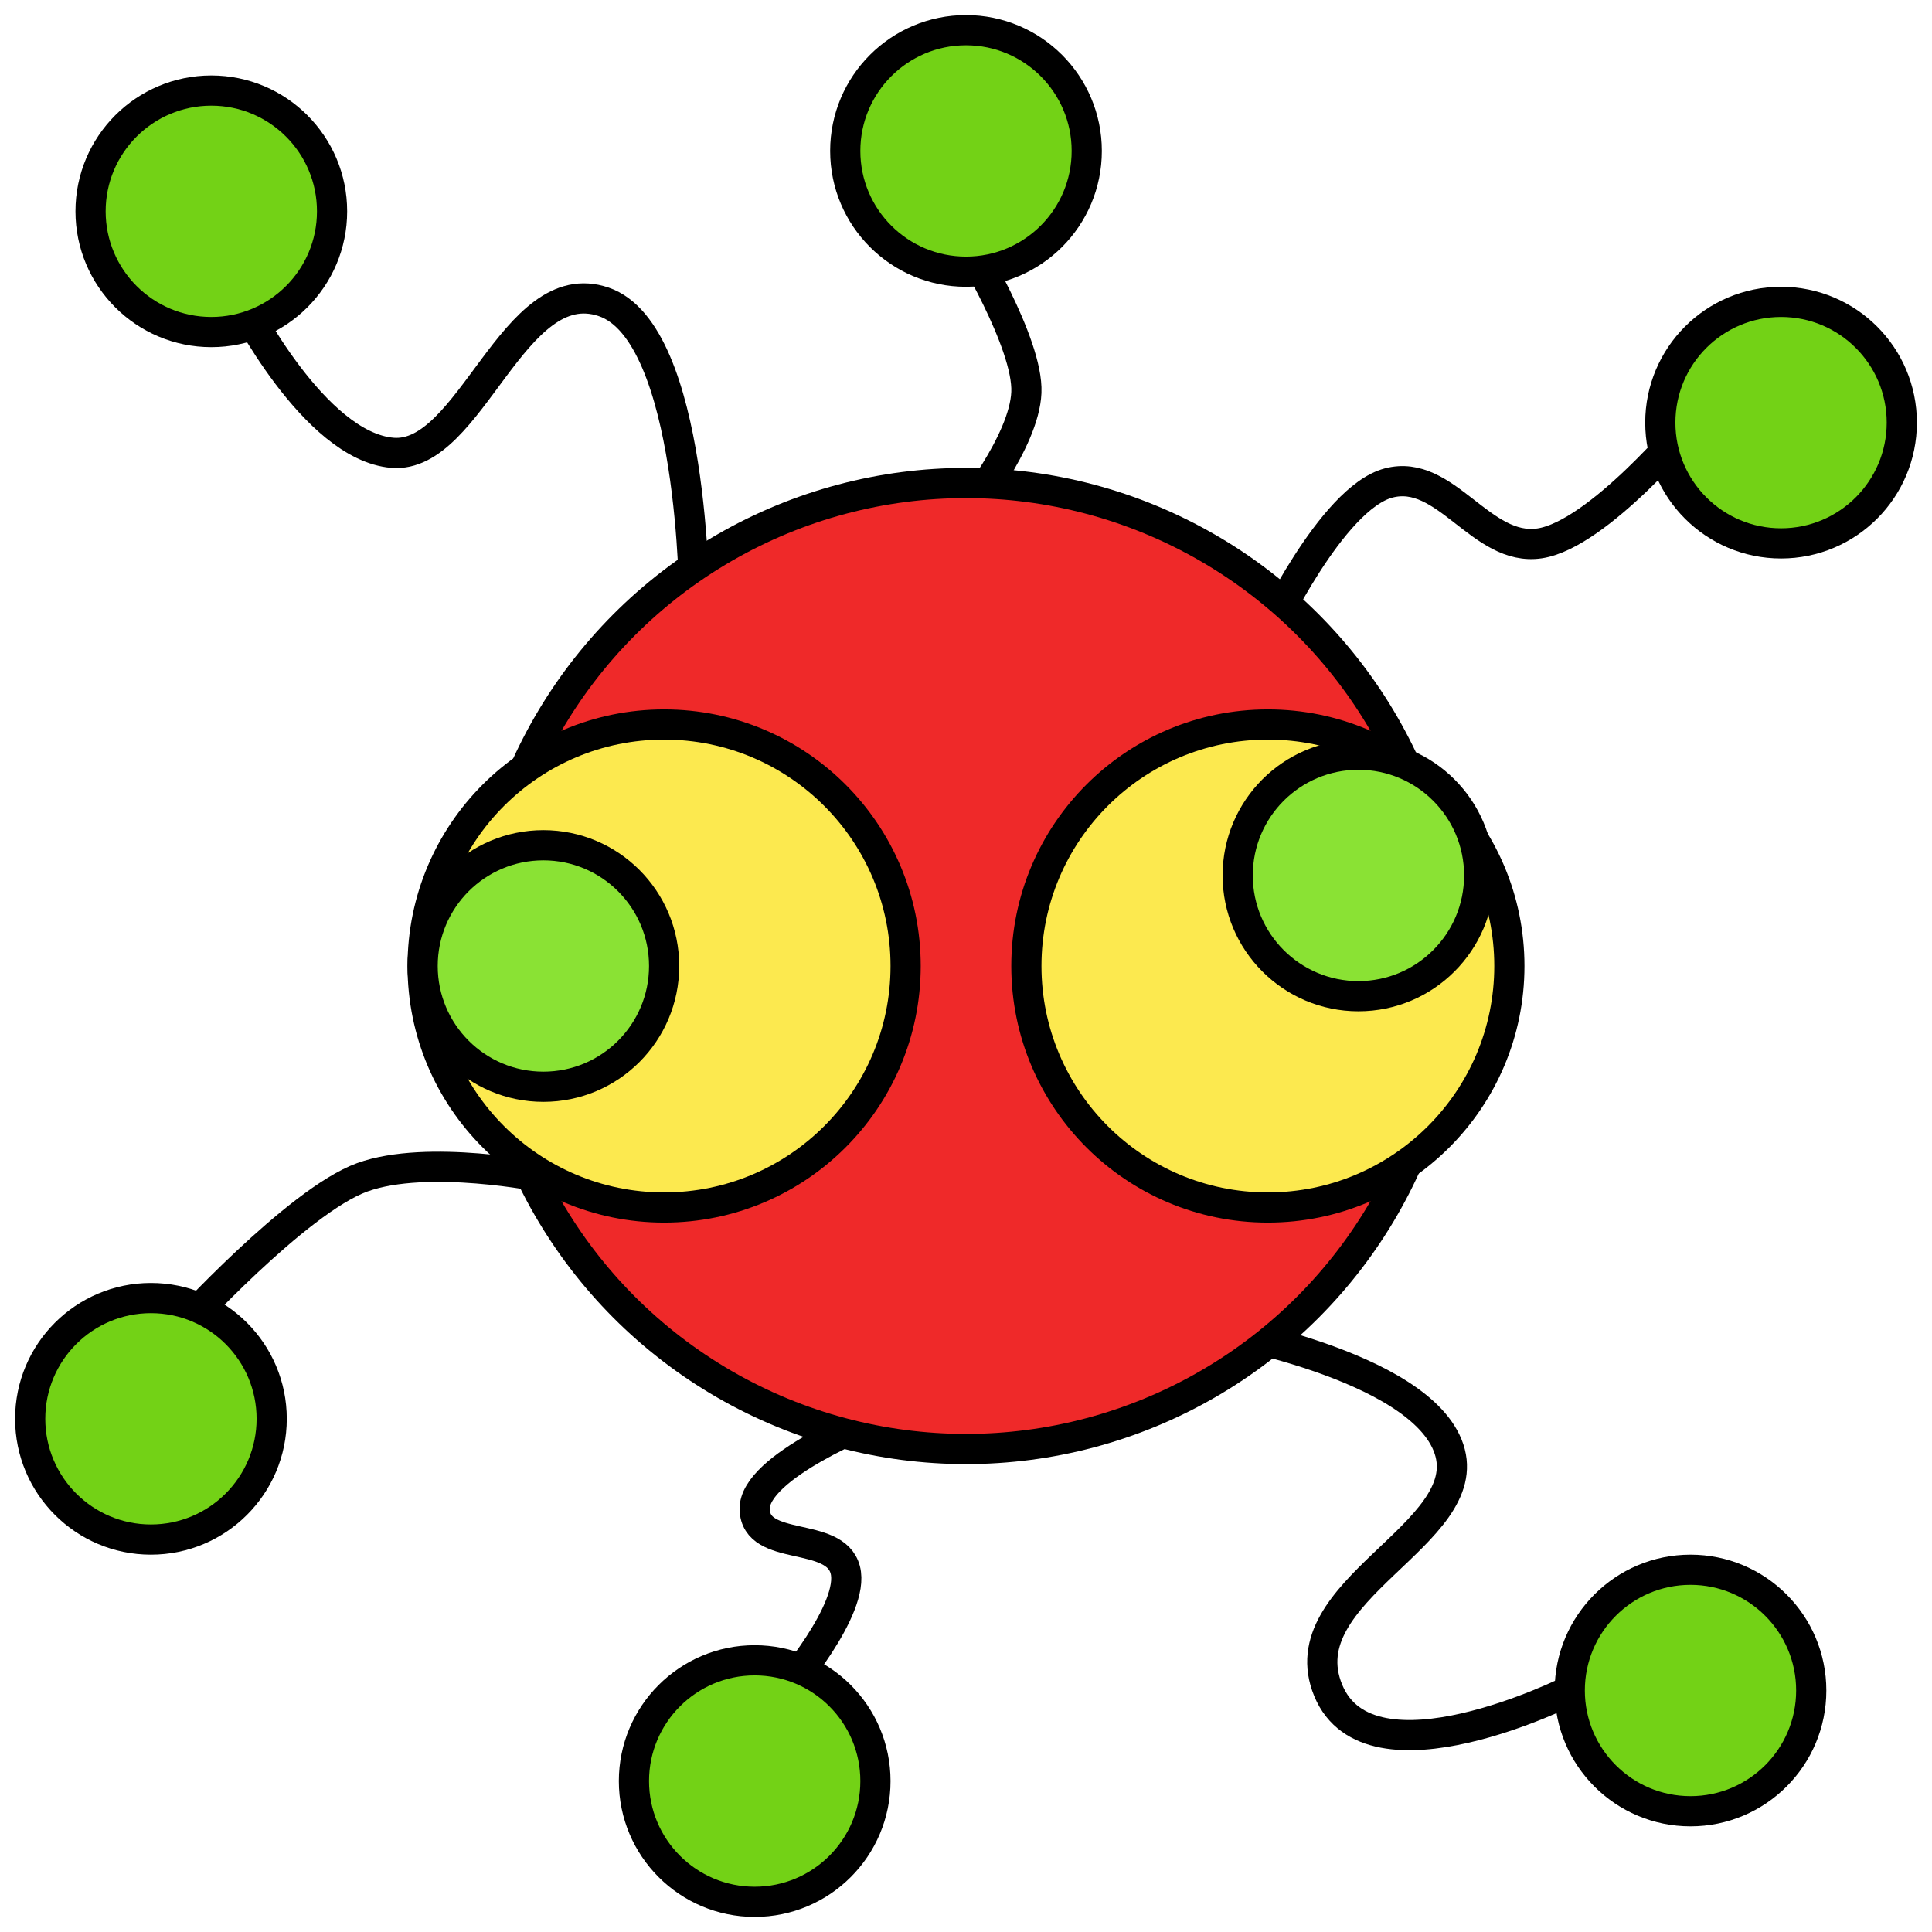 <?xml version="1.0" encoding="UTF-8" standalone="no"?>
<!-- Created with Inkscape (http://www.inkscape.org/) -->

<svg
   xmlns:dc="http://purl.org/dc/elements/1.1/"
   xmlns:cc="http://creativecommons.org/ns#"
   xmlns:rdf="http://www.w3.org/1999/02/22-rdf-syntax-ns#"
   xmlns:svg="http://www.w3.org/2000/svg"
   xmlns="http://www.w3.org/2000/svg"
   xmlns:sodipodi="http://sodipodi.sourceforge.net/DTD/sodipodi-0.dtd"
   xmlns:inkscape="http://www.inkscape.org/namespaces/inkscape"
   width="64"
   height="64"
   id="svg4700"
   version="1.1"
   inkscape:version="0.91 r13725"
   viewBox="0 0 64 64"
   sodipodi:docname="herp.svg"
   inkscape:export-filename="/home/penduin/proj/smogheap/gameplan/trunk/prototype/plowerdefense/image/herp.png"
   inkscape:export-xdpi="720"
   inkscape:export-ydpi="720">
  <defs
     id="defs4702" />
  <sodipodi:namedview
     id="base"
     pagecolor="#ffffff"
     bordercolor="#666666"
     borderopacity="1.0"
     inkscape:pageopacity="0.0"
     inkscape:pageshadow="2"
     inkscape:zoom="3.8890873"
     inkscape:cx="4.3431735"
     inkscape:cy="68.021753"
     inkscape:current-layer="layer1"
     showgrid="true"
     inkscape:document-units="px"
     inkscape:grid-bbox="true"
     inkscape:snap-smooth-nodes="true"
     inkscape:object-nodes="true"
     inkscape:snap-intersection-paths="true"
     inkscape:object-paths="true"
     inkscape:snap-bbox="true"
     inkscape:window-width="1678"
     inkscape:window-height="1032"
     inkscape:window-x="0"
     inkscape:window-y="16"
     inkscape:window-maximized="0">
    <inkscape:grid
       type="xygrid"
       id="grid5248" />
  </sodipodi:namedview>
  <g
     id="layer1"
     inkscape:label="Layer 1"
     inkscape:groupmode="layer">
    <path
       style="fill:none;fill-rule:evenodd;stroke:#000000;stroke-width:1px;stroke-linecap:butt;stroke-linejoin:miter;stroke-opacity:1"
       d="m 42,21 c 0,0 2.1,-4.499 4,-5 1.9,-0.501 3.057,2.288 5,2 1.943,-0.288 5,-4 5,-4"
       id="path5342"
       inkscape:connector-curvature="0"
       sodipodi:nodetypes="czzc" />
    <path
       style="fill:none;fill-rule:evenodd;stroke:#000000;stroke-width:1px;stroke-linecap:butt;stroke-linejoin:miter;stroke-opacity:1"
       d="m 18,39 c 0,0 -3.836,-0.784 -6,0 -2.164,0.784 -6,5 -6,5"
       id="path5346"
       inkscape:connector-curvature="0"
       sodipodi:nodetypes="czc" />
    <path
       style="fill:none;fill-rule:evenodd;stroke:#000000;stroke-width:1px;stroke-linecap:butt;stroke-linejoin:miter;stroke-opacity:1"
       d="m 29,47 c 0,0 -4.04,1.566 -4,3 0.04,1.434 2.654,0.699 3,2 0.346,1.301 -2,4 -2,4"
       id="path5344"
       inkscape:connector-curvature="0"
       sodipodi:nodetypes="czzc" />
    <path
       style="fill:none;fill-rule:evenodd;stroke:#000000;stroke-width:1px;stroke-linecap:butt;stroke-linejoin:miter;stroke-opacity:1"
       d="m 40,44 c 0,0 7.057,1.172 8,4 0.943,2.828 -5.377,4.675 -4,8 1.377,3.325 8,0 8,0"
       id="path5297"
       inkscape:connector-curvature="0"
       sodipodi:nodetypes="czzc" />
    <path
       style="fill:none;fill-rule:evenodd;stroke:#000000;stroke-width:1px;stroke-linecap:butt;stroke-linejoin:miter;stroke-opacity:1"
       d="m 23,20 c 0,0 0.003,-8.973 -3,-10 -3.003,-1.027 -4.397,5.215 -7,5 -2.603,-0.215 -5,-5 -5,-5"
       id="path5348"
       inkscape:connector-curvature="0"
       sodipodi:nodetypes="czzc" />
    <path
       style="fill:none;fill-rule:evenodd;stroke:#000000;stroke-width:1px;stroke-linecap:butt;stroke-linejoin:miter;stroke-opacity:1"
       d="m 32,17 c 0,0 1.932,-2.359 2,-4 0.068,-1.641 -2,-5 -2,-5"
       id="path5340"
       inkscape:connector-curvature="0"
       sodipodi:nodetypes="czc" />
    <circle
       style="opacity:1;fill:#ef2929;fill-opacity:1;stroke:#000000;stroke-width:1;stroke-linecap:round;stroke-linejoin:round;stroke-miterlimit:4;stroke-dasharray:none;stroke-dashoffset:0;stroke-opacity:1"
       id="path5252"
       cx="32"
       cy="32"
       r="16" />
    <circle
       style="opacity:1;fill:#fce94f;fill-opacity:1;stroke:#000000;stroke-width:1;stroke-linecap:round;stroke-linejoin:round;stroke-miterlimit:4;stroke-dasharray:none;stroke-dashoffset:0;stroke-opacity:1"
       id="path5254"
       cx="22"
       cy="32"
       r="8" />
    <circle
       style="opacity:1;fill:#fce94f;fill-opacity:1;stroke:#000000;stroke-width:1;stroke-linecap:round;stroke-linejoin:round;stroke-miterlimit:4;stroke-dasharray:none;stroke-dashoffset:0;stroke-opacity:1"
       id="path5256"
       cx="42"
       cy="32"
       r="8" />
    <circle
       style="opacity:1;fill:#73d216;fill-opacity:1;stroke:#000000;stroke-width:1;stroke-linecap:butt;stroke-linejoin:round;stroke-miterlimit:4;stroke-dasharray:none;stroke-dashoffset:0;stroke-opacity:1"
       id="path5299"
       cx="56"
       cy="56"
       r="4" />
    <circle
       style="opacity:1;fill:#73d216;fill-opacity:1;stroke:#000000;stroke-width:1;stroke-linecap:butt;stroke-linejoin:round;stroke-miterlimit:4;stroke-dasharray:none;stroke-dashoffset:0;stroke-opacity:1"
       id="path5299-9"
       cx="25"
       cy="59"
       r="4" />
    <circle
       style="opacity:1;fill:#73d216;fill-opacity:1;stroke:#000000;stroke-width:1;stroke-linecap:butt;stroke-linejoin:round;stroke-miterlimit:4;stroke-dasharray:none;stroke-dashoffset:0;stroke-opacity:1"
       id="path5299-7"
       cx="59"
       cy="14"
       r="4" />
    <circle
       style="opacity:1;fill:#73d216;fill-opacity:1;stroke:#000000;stroke-width:1;stroke-linecap:butt;stroke-linejoin:round;stroke-miterlimit:4;stroke-dasharray:none;stroke-dashoffset:0;stroke-opacity:1"
       id="path5299-92"
       cx="32"
       cy="5"
       r="4" />
    <circle
       style="opacity:1;fill:#73d216;fill-opacity:1;stroke:#000000;stroke-width:1;stroke-linecap:butt;stroke-linejoin:round;stroke-miterlimit:4;stroke-dasharray:none;stroke-dashoffset:0;stroke-opacity:1"
       id="path5299-2"
       cx="5"
       cy="47"
       r="4" />
    <circle
       style="opacity:1;fill:#73d216;fill-opacity:1;stroke:#000000;stroke-width:1;stroke-linecap:butt;stroke-linejoin:round;stroke-miterlimit:4;stroke-dasharray:none;stroke-dashoffset:0;stroke-opacity:1"
       id="path5299-73"
       cx="7"
       cy="7"
       r="4" />
    <circle
       style="opacity:1;fill:#8ae234;fill-opacity:1;stroke:#000000;stroke-width:1;stroke-linecap:butt;stroke-linejoin:round;stroke-miterlimit:4;stroke-dasharray:none;stroke-dashoffset:0;stroke-opacity:1"
       id="path5299-73-8"
       cx="18"
       cy="32"
       r="4" />
    <circle
       style="opacity:1;fill:#8ae234;fill-opacity:1;stroke:#000000;stroke-width:1;stroke-linecap:butt;stroke-linejoin:round;stroke-miterlimit:4;stroke-dasharray:none;stroke-dashoffset:0;stroke-opacity:1"
       id="path5299-73-2"
       cx="45"
       cy="29"
       r="4" />
  </g>
</svg>
